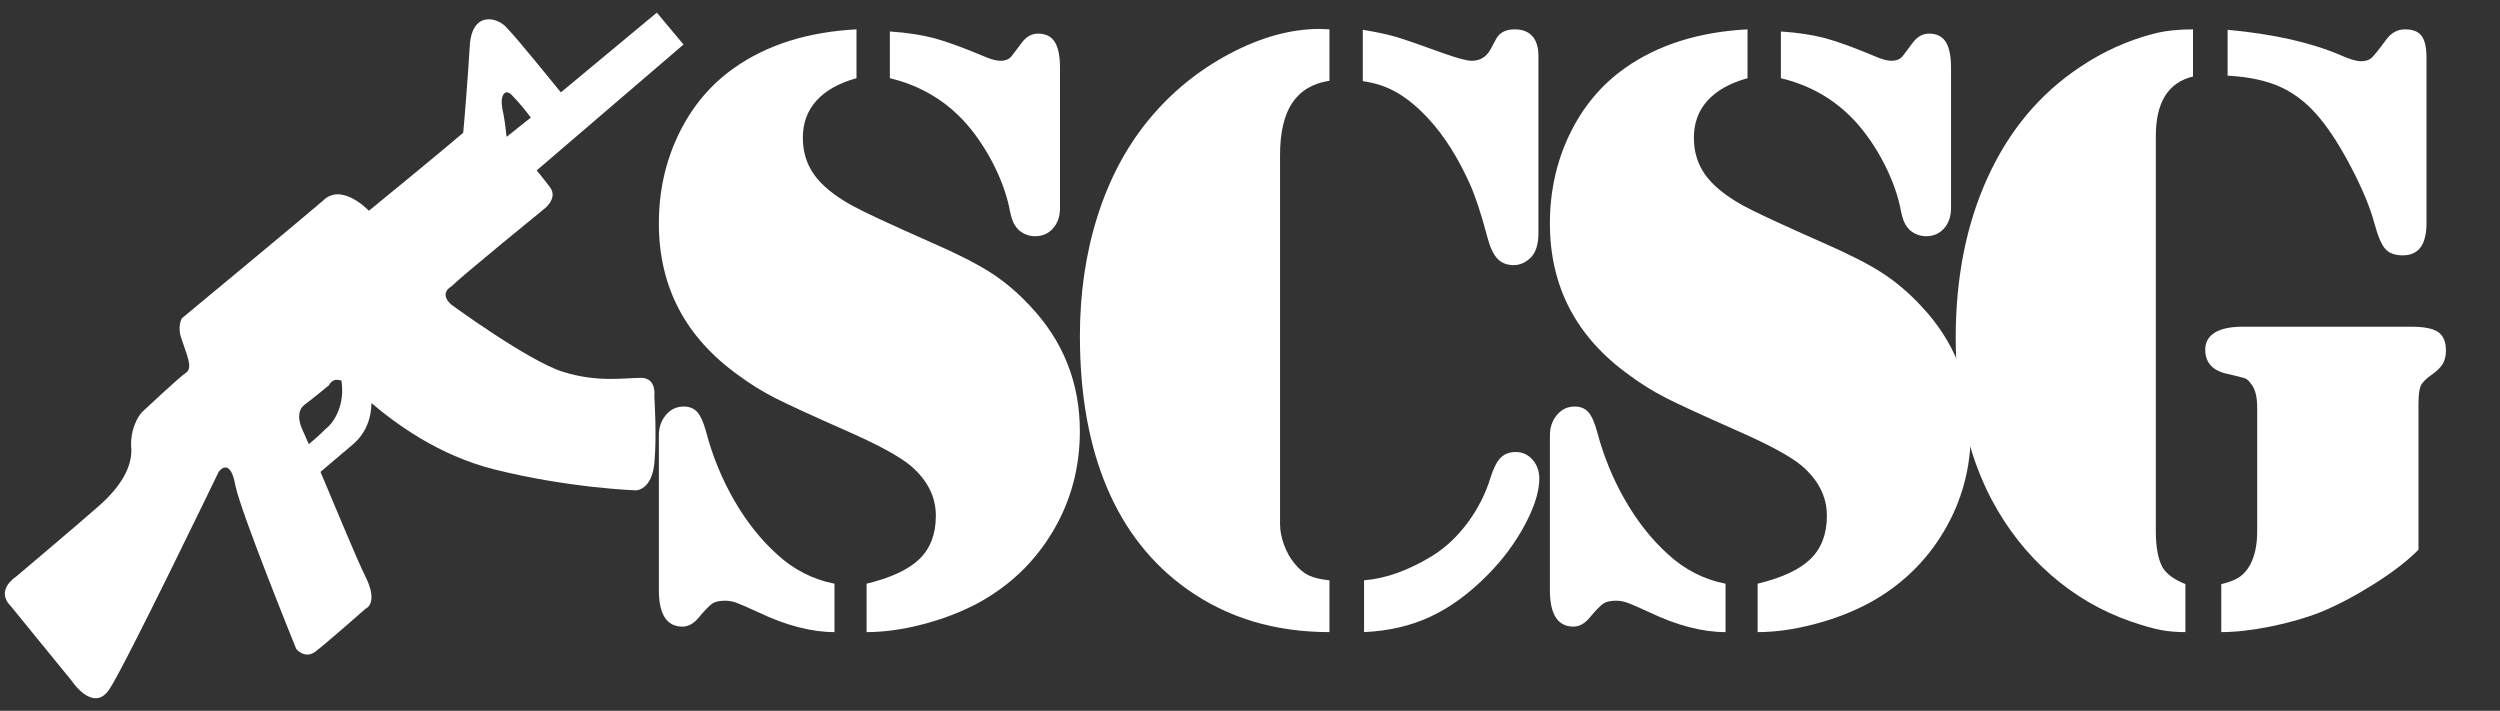<svg width="102" height="29" xmlns="http://www.w3.org/2000/svg" xmlns:xlink="http://www.w3.org/1999/xlink" xml:space="preserve" overflow="hidden"><rect width="100%" height="100%" fill="#333333" stroke="none"/><defs><clipPath id="clip0"><rect x="455" y="56" width="102" height="29"/></clipPath><clipPath id="clip1"><rect x="478" y="47" width="25" height="46"/></clipPath><clipPath id="clip2"><rect x="478" y="47" width="25" height="46"/></clipPath><clipPath id="clip3"><rect x="478" y="47" width="25" height="46"/></clipPath><clipPath id="clip4"><rect x="478" y="47" width="25" height="46"/></clipPath><clipPath id="clip5"><rect x="496" y="47" width="25" height="46"/></clipPath><clipPath id="clip6"><rect x="496" y="47" width="25" height="46"/></clipPath><clipPath id="clip7"><rect x="496" y="47" width="25" height="46"/></clipPath><clipPath id="clip8"><rect x="496" y="47" width="25" height="46"/></clipPath><clipPath id="clip9"><rect x="533" y="47" width="24" height="46"/></clipPath><clipPath id="clip10"><rect x="533" y="47" width="24" height="46"/></clipPath><clipPath id="clip11"><rect x="533" y="47" width="24" height="46"/></clipPath><clipPath id="clip12"><rect x="533" y="47" width="24" height="46"/></clipPath><clipPath id="clip13"><rect x="514" y="47" width="25" height="46"/></clipPath><clipPath id="clip14"><rect x="514" y="47" width="25" height="46"/></clipPath><clipPath id="clip15"><rect x="514" y="47" width="25" height="46"/></clipPath><clipPath id="clip16"><rect x="514" y="47" width="25" height="46"/></clipPath><clipPath id="clip17"><rect x="454" y="56" width="30" height="29"/></clipPath><clipPath id="clip18"><rect x="454" y="56" width="30" height="29"/></clipPath><clipPath id="clip19"><rect x="454" y="56" width="30" height="29"/></clipPath></defs><g clip-path="url(#clip0)" transform="translate(-455 -56)"><g clip-path="url(#clip1)"><g clip-path="url(#clip2)"><g clip-path="url(#clip3)"><g clip-path="url(#clip4)"><path d="M107.735 42.702C107.988 42.69 108.186 42.762 108.33 42.917 108.473 43.072 108.597 43.345 108.7 43.735 108.965 44.723 109.346 45.647 109.846 46.509 110.346 47.37 110.928 48.1 111.595 48.697 112.273 49.317 113.053 49.713 113.937 49.886L113.937 51.849C112.996 51.849 111.957 51.58 110.819 51.04 110.394 50.844 110.102 50.718 109.94 50.66 109.781 50.603 109.625 50.575 109.476 50.575 109.246 50.575 109.074 50.612 108.959 50.687 108.844 50.761 108.66 50.948 108.407 51.246 108.201 51.499 107.977 51.626 107.735 51.626 107.093 51.626 106.771 51.132 106.771 50.144L106.771 43.873C106.771 43.551 106.863 43.279 107.047 43.055 107.23 42.831 107.46 42.713 107.735 42.702ZM116.195 27.49C116.883 27.535 117.48 27.625 117.986 27.757 118.491 27.889 119.209 28.15 120.139 28.54 120.369 28.632 120.559 28.678 120.708 28.678 120.926 28.678 121.087 28.604 121.19 28.454L121.569 27.955C121.753 27.702 121.977 27.576 122.241 27.576 122.552 27.576 122.779 27.688 122.922 27.912 123.066 28.136 123.137 28.489 123.137 28.971L123.137 34.656C123.137 34.989 123.042 35.262 122.853 35.475 122.663 35.687 122.419 35.793 122.121 35.793 121.891 35.793 121.678 35.719 121.484 35.569 121.38 35.477 121.297 35.365 121.233 35.233 121.17 35.101 121.11 34.88 121.053 34.57 120.926 34.007 120.708 33.427 120.398 32.83 120.088 32.233 119.726 31.699 119.313 31.228 118.485 30.298 117.446 29.683 116.195 29.384ZM114.834 27.403 114.834 29.384C114.121 29.58 113.579 29.881 113.205 30.289 112.832 30.697 112.645 31.199 112.645 31.797 112.645 32.371 112.8 32.873 113.111 33.304 113.421 33.735 113.926 34.145 114.627 34.536 115.109 34.8 116.2 35.305 117.9 36.052 118.934 36.5 119.735 36.904 120.303 37.266 120.872 37.628 121.409 38.079 121.914 38.619 123.269 40.043 123.947 41.737 123.947 43.701 123.947 45.182 123.58 46.538 122.844 47.766 122.109 48.995 121.098 49.96 119.813 50.66 119.123 51.028 118.368 51.318 117.546 51.531 116.725 51.743 115.959 51.849 115.246 51.849L115.246 49.886C116.246 49.644 116.967 49.309 117.409 48.878 117.851 48.447 118.072 47.864 118.072 47.129 118.072 46.359 117.728 45.682 117.039 45.096 116.579 44.717 115.706 44.246 114.42 43.684 113.007 43.063 112.04 42.621 111.517 42.357 110.994 42.093 110.492 41.783 110.01 41.427 107.85 39.888 106.771 37.838 106.771 35.276 106.771 33.967 107.041 32.758 107.581 31.65 108.12 30.542 108.873 29.649 109.837 28.971 111.181 28.029 112.847 27.507 114.834 27.403Z" fill="#FFFFFF" fill-rule="evenodd" transform="matrix(1 0 0 1.006 375.111 29.63)"/></g></g></g></g><g clip-path="url(#clip5)"><g clip-path="url(#clip6)"><g clip-path="url(#clip7)"><g clip-path="url(#clip8)"><path d="M123.527 44.545C123.803 44.545 124.033 44.648 124.216 44.855 124.401 45.062 124.492 45.32 124.492 45.63 124.492 46.147 124.294 46.773 123.898 47.508 123.502 48.243 122.993 48.921 122.373 49.541 121.615 50.299 120.837 50.862 120.039 51.229 119.241 51.597 118.342 51.803 117.342 51.849L117.342 49.748C118.238 49.678 119.18 49.34 120.168 48.731 120.696 48.398 121.168 47.953 121.581 47.396 121.994 46.839 122.305 46.227 122.511 45.561 122.626 45.194 122.761 44.932 122.916 44.777 123.071 44.622 123.275 44.545 123.527 44.545ZM123.493 27.403C123.803 27.403 124.042 27.495 124.208 27.679 124.375 27.863 124.457 28.133 124.457 28.489L124.457 35.656C124.457 36.115 124.354 36.448 124.148 36.655 123.941 36.861 123.706 36.965 123.442 36.965 123.166 36.965 122.945 36.876 122.779 36.698 122.612 36.52 122.477 36.23 122.373 35.828 122.132 34.92 121.897 34.208 121.667 33.691 121.173 32.6 120.61 31.716 119.979 31.038 119.554 30.579 119.129 30.226 118.704 29.979 118.279 29.732 117.808 29.574 117.292 29.505L117.292 27.421C117.854 27.512 118.311 27.61 118.661 27.713 119.011 27.817 119.646 28.035 120.564 28.368 121.15 28.575 121.54 28.678 121.736 28.678 122.069 28.678 122.322 28.529 122.494 28.23L122.718 27.817C122.856 27.541 123.114 27.403 123.493 27.403ZM115.533 27.386 115.93 27.403 115.93 29.488C115.252 29.591 114.747 29.89 114.414 30.384 114.081 30.878 113.915 31.584 113.915 32.503L113.915 46.733 113.915 47.473C113.915 47.738 113.969 48.016 114.078 48.309 114.187 48.602 114.328 48.852 114.5 49.059 114.684 49.288 114.879 49.452 115.086 49.55 115.293 49.647 115.574 49.713 115.93 49.748L115.93 51.849C113.702 51.849 111.766 51.269 110.124 50.109 108.678 49.087 107.586 47.712 106.851 45.983 106.117 44.255 105.749 42.208 105.749 39.842 105.749 38.108 105.987 36.491 106.464 34.992 106.94 33.493 107.632 32.193 108.54 31.09 109.459 29.976 110.558 29.08 111.839 28.403 113.119 27.725 114.351 27.386 115.533 27.386Z" fill="#FFFFFF" fill-rule="evenodd" transform="matrix(1 0 0 1.006 393.311 29.63)"/></g></g></g></g><g clip-path="url(#clip9)"><g clip-path="url(#clip10)"><g clip-path="url(#clip11)"><g clip-path="url(#clip12)"><path d="M116.843 39.463 117.412 39.463 123.717 39.463C124.234 39.463 124.599 39.535 124.811 39.678 125.024 39.822 125.13 40.071 125.13 40.428 125.13 40.646 125.086 40.827 125.001 40.97 124.915 41.114 124.757 41.266 124.527 41.427 124.297 41.587 124.154 41.737 124.096 41.875 124.038 42.012 124.01 42.265 124.01 42.633L124.01 48.507C123.551 48.967 122.939 49.435 122.175 49.911 121.411 50.388 120.69 50.764 120.013 51.04 119.393 51.281 118.707 51.476 117.954 51.626 117.202 51.775 116.539 51.849 115.964 51.849L115.964 49.903C116.298 49.822 116.547 49.725 116.714 49.61 116.881 49.495 117.021 49.334 117.136 49.127 117.331 48.771 117.429 48.318 117.429 47.766L117.429 42.736C117.429 42.288 117.342 41.967 117.17 41.771 117.09 41.656 117.01 41.585 116.93 41.556 116.849 41.527 116.585 41.461 116.137 41.358 115.586 41.22 115.31 40.898 115.31 40.393 115.31 40.094 115.439 39.865 115.697 39.704 115.956 39.543 116.338 39.463 116.843 39.463ZM123.459 27.403C123.78 27.403 124.007 27.492 124.139 27.671 124.271 27.849 124.337 28.144 124.337 28.558L124.337 35.259C124.337 36.132 124.016 36.569 123.373 36.569 123.051 36.569 122.812 36.482 122.658 36.31 122.503 36.138 122.356 35.799 122.218 35.294 122.046 34.651 121.736 33.901 121.288 33.045 120.84 32.19 120.409 31.515 119.996 31.021 119.526 30.447 118.997 30.025 118.411 29.755 117.825 29.485 117.096 29.327 116.223 29.281L116.223 27.421C118.095 27.593 119.634 27.938 120.84 28.454 121.197 28.615 121.472 28.695 121.667 28.695 121.851 28.695 121.991 28.652 122.089 28.566 122.187 28.48 122.385 28.236 122.683 27.834 122.89 27.547 123.148 27.403 123.459 27.403ZM114.811 27.403 114.811 29.316C113.8 29.557 113.294 30.361 113.294 31.727L113.294 47.766C113.294 48.387 113.381 48.863 113.553 49.196 113.702 49.472 114.018 49.707 114.5 49.903L114.5 51.849C114.133 51.849 113.797 51.821 113.492 51.763 113.188 51.706 112.783 51.591 112.278 51.419 111.072 51.005 109.981 50.373 109.005 49.523 108.028 48.674 107.225 47.657 106.593 46.474 105.617 44.625 105.129 42.437 105.129 39.911 105.129 37.464 105.565 35.294 106.438 33.399 107.31 31.503 108.562 30.016 110.193 28.937 111.136 28.305 112.146 27.851 113.225 27.576 113.674 27.461 114.202 27.403 114.811 27.403Z" fill="#FFFFFF" fill-rule="evenodd" transform="matrix(1 0 0 1.006 429.664 29.63)"/></g></g></g></g><g clip-path="url(#clip13)"><g clip-path="url(#clip14)"><g clip-path="url(#clip15)"><g clip-path="url(#clip16)"><path d="M107.735 42.702C107.988 42.69 108.186 42.762 108.33 42.917 108.473 43.072 108.597 43.345 108.7 43.735 108.965 44.723 109.346 45.647 109.846 46.509 110.346 47.37 110.928 48.1 111.595 48.697 112.273 49.317 113.053 49.713 113.937 49.886L113.937 51.849C112.996 51.849 111.957 51.58 110.819 51.04 110.394 50.844 110.102 50.718 109.94 50.66 109.781 50.603 109.625 50.575 109.476 50.575 109.246 50.575 109.074 50.612 108.959 50.687 108.844 50.761 108.66 50.948 108.407 51.246 108.201 51.499 107.977 51.626 107.735 51.626 107.093 51.626 106.771 51.132 106.771 50.144L106.771 43.873C106.771 43.551 106.863 43.279 107.047 43.055 107.23 42.831 107.46 42.713 107.735 42.702ZM116.195 27.49C116.883 27.535 117.48 27.625 117.986 27.757 118.491 27.889 119.209 28.15 120.139 28.54 120.369 28.632 120.559 28.678 120.708 28.678 120.926 28.678 121.087 28.604 121.19 28.454L121.569 27.955C121.753 27.702 121.977 27.576 122.241 27.576 122.552 27.576 122.779 27.688 122.922 27.912 123.066 28.136 123.137 28.489 123.137 28.971L123.137 34.656C123.137 34.989 123.042 35.262 122.853 35.475 122.663 35.687 122.419 35.793 122.121 35.793 121.891 35.793 121.678 35.719 121.484 35.569 121.38 35.477 121.297 35.365 121.233 35.233 121.17 35.101 121.11 34.88 121.053 34.57 120.926 34.007 120.708 33.427 120.398 32.83 120.088 32.233 119.726 31.699 119.313 31.228 118.485 30.298 117.446 29.683 116.195 29.384ZM114.834 27.403 114.834 29.384C114.121 29.58 113.579 29.881 113.205 30.289 112.832 30.697 112.645 31.199 112.645 31.797 112.645 32.371 112.8 32.873 113.111 33.304 113.421 33.735 113.926 34.145 114.627 34.536 115.109 34.8 116.2 35.305 117.9 36.052 118.934 36.5 119.735 36.904 120.303 37.266 120.872 37.628 121.409 38.079 121.914 38.619 123.269 40.043 123.947 41.737 123.947 43.701 123.947 45.182 123.58 46.538 122.844 47.766 122.109 48.995 121.098 49.96 119.813 50.66 119.123 51.028 118.368 51.318 117.546 51.531 116.725 51.743 115.959 51.849 115.246 51.849L115.246 49.886C116.246 49.644 116.967 49.309 117.409 48.878 117.851 48.447 118.072 47.864 118.072 47.129 118.072 46.359 117.728 45.682 117.039 45.096 116.579 44.717 115.706 44.246 114.42 43.684 113.007 43.063 112.04 42.621 111.517 42.357 110.994 42.093 110.492 41.783 110.01 41.427 107.85 39.888 106.771 37.838 106.771 35.276 106.771 33.967 107.041 32.758 107.581 31.65 108.12 30.542 108.873 29.649 109.837 28.971 111.181 28.029 112.847 27.507 114.834 27.403Z" fill="#FFFFFF" fill-rule="evenodd" transform="matrix(1 0 0 1.006 411.465 29.63)"/></g></g></g></g><g clip-path="url(#clip17)"><g clip-path="url(#clip18)"><g clip-path="url(#clip19)"><path d="M26.799 0.341 22.883 3.575C22.567 3.192 21.095 1.379 20.703 0.987 20.375 0.553 19.282 0.217 19.171 1.634 19.073 3.226 18.933 4.882 18.899 5.21 18.098 5.904 15.051 8.377 15.051 8.377 15.051 8.377 13.94 7.206 13.178 7.968 12.416 8.624 7.423 12.735 7.423 12.735 7.423 12.735 7.206 13.076 7.423 13.621 7.64 14.276 7.845 14.697 7.628 14.915 7.3 15.132 5.789 16.549 5.789 16.549 5.789 16.549 5.346 17.005 5.346 17.877 5.457 18.75 4.891 19.601 4.018 20.363 3.146 21.125 0.647 23.223 0.647 23.223 0.647 23.223-0.213 23.759 0.443 24.415L2.928 27.445C2.928 27.445 3.805 28.765 4.461 27.786 5.116 26.807 8.921 18.967 8.921 18.967 8.921 18.967 9.385 18.311 9.602 19.511 9.82 20.601 12.088 26.151 12.088 26.151 12.088 26.151 12.437 26.581 12.871 26.254 13.306 25.926 14.915 24.517 14.915 24.517 14.915 24.517 15.459 24.313 14.915 23.223 14.553 22.499 13.731 20.503 13.076 18.967 13.314 18.771 13.446 18.647 14.37 17.877 14.974 17.375 15.153 16.719 15.153 16.174 16.157 17.021 17.894 18.298 20.159 18.864 23.21 19.626 25.947 19.716 25.947 19.716 25.947 19.716 26.586 19.716 26.696 18.626 26.807 17.537 26.696 15.902 26.696 15.902 26.696 15.902 26.807 15.153 26.151 15.153 25.496 15.153 24.402 15.349 22.985 14.915 21.567 14.48 18.422 12.19 18.422 12.19 18.422 12.19 17.877 11.769 18.422 11.441 18.856 11.007 22.235 8.275 22.235 8.275 22.235 8.275 22.768 7.857 22.44 7.423 22.112 6.989 21.895 6.742 21.895 6.742L27.888 1.634ZM20.703 3.575C20.767 3.584 20.827 3.631 20.908 3.712 21.159 3.963 21.495 4.376 21.657 4.597L20.669 5.38C20.635 5.082 20.58 4.584 20.499 4.256 20.418 3.848 20.508 3.554 20.703 3.575ZM13.621 15.255C13.697 15.221 13.765 15.229 13.893 15.255 13.893 15.259 13.927 15.251 13.927 15.255 14.085 16.187 13.672 16.936 13.28 17.23 12.969 17.541 12.782 17.69 12.599 17.843 12.548 17.72 12.327 17.23 12.327 17.23 12.327 17.23 11.995 16.57 12.429 16.242 12.863 15.915 13.416 15.459 13.416 15.459 13.416 15.459 13.472 15.323 13.621 15.255Z" fill="#FFFFFF" transform="matrix(1 0 0 1.006 455 56.172)"/></g></g></g></g></svg>